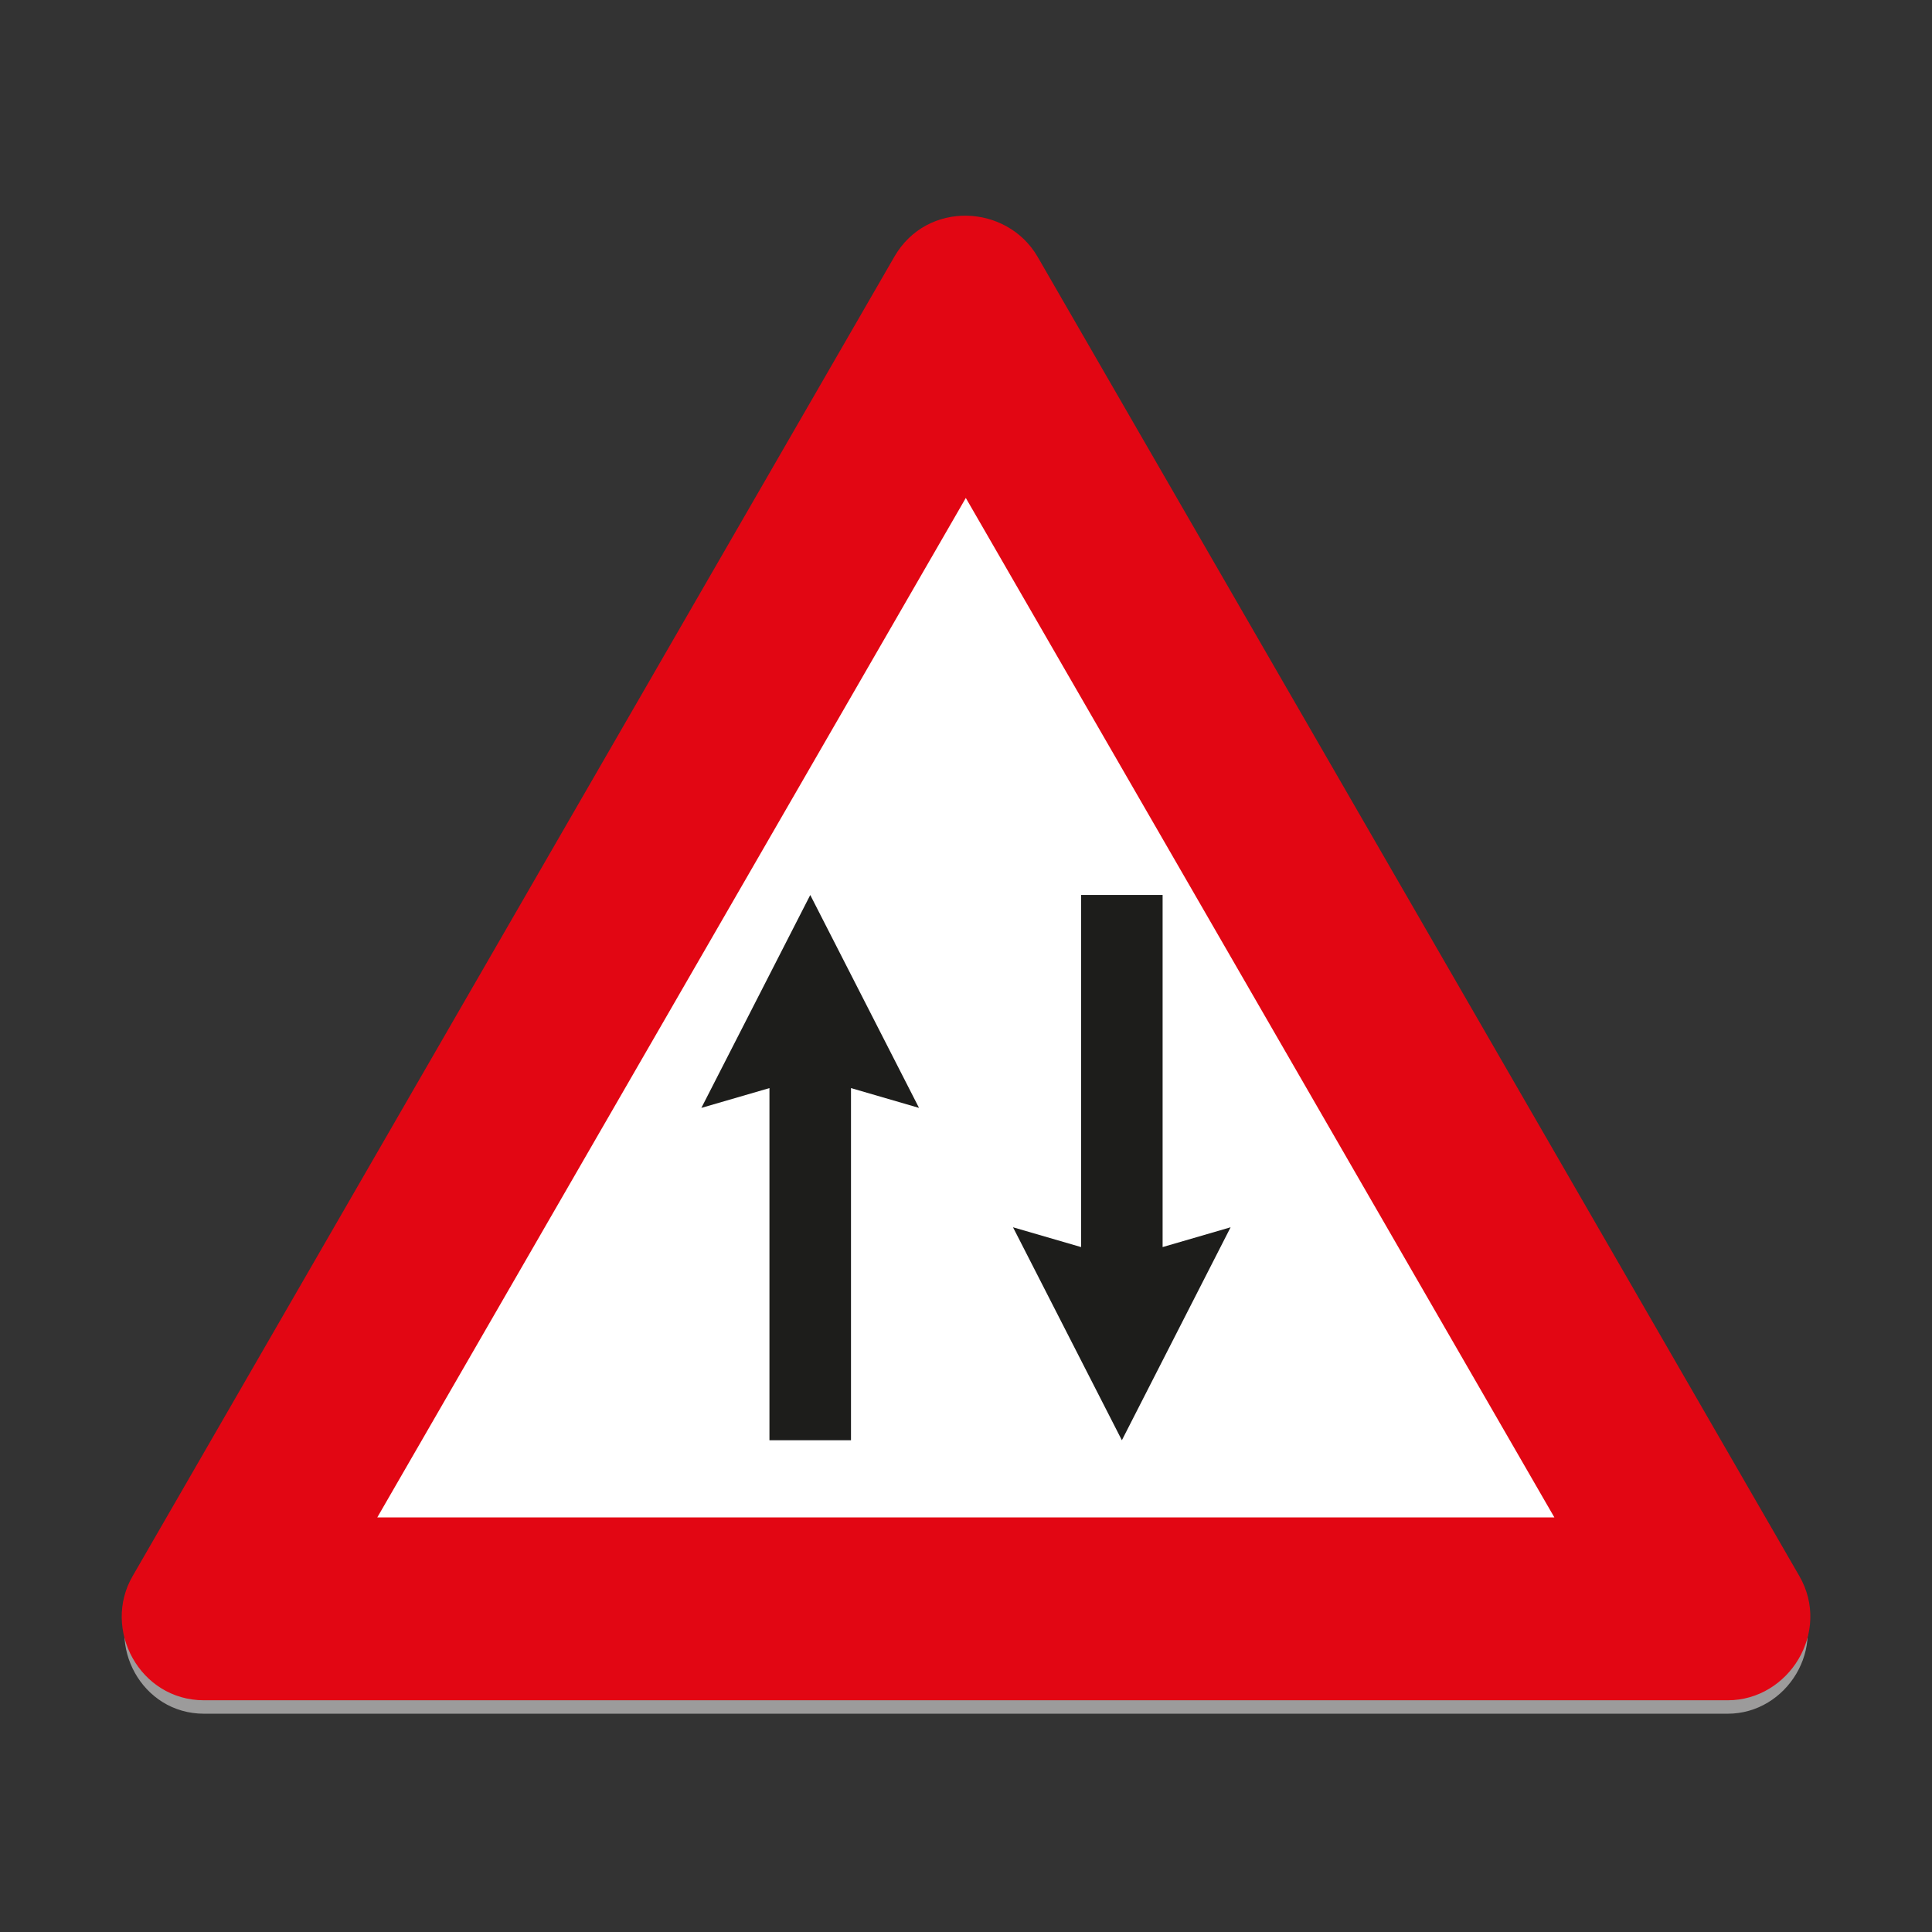 <svg id="Layer_1" data-name="Layer 1" xmlns="http://www.w3.org/2000/svg" viewBox="0 0 720 720"><rect x="0" y="0" width="720" height="720" fill="#333333" stroke="none"/><defs><style>.cls-1{fill:#9c9b9b;}.cls-1,.cls-2,.cls-3,.cls-4,.cls-5{fill-rule:evenodd;}.cls-2,.cls-3{fill:#e20613;}.cls-2{stroke:#e20613;stroke-miterlimit:22.93;stroke-width:1.95px;}.cls-4{fill:#fff;}.cls-5{fill:#1d1d1b;}</style></defs><path class="cls-1" d="M76,638.65c-23.2,0-36.83-25.68-25.74-44.8L334.16,102.11c11.76-20.39,40.56-19,51.65,0L669.74,593.85c11.56,20.07-3.79,44.8-25.86,44.8Z"/><path class="cls-2" d="M76,632.67c-23.2,0-36.83-25.69-25.74-44.8L334.16,96.13c11.76-20.38,40.56-19,51.65,0L669.74,587.87c11.56,20.06-3.79,44.8-25.86,44.8Z"/><path class="cls-3" d="M76,621.4c-14.58,0-22.81-16-16.08-27.95l284-491.73c7.39-12.8,25.3-11.67,32.21,0L660,593.45c7.3,12.4-2.26,27.95-16.11,27.95Z"/><polygon class="cls-4" points="579.27 565.5 140.6 565.5 359.93 185.57 579.27 565.5"/><polygon class="cls-5" points="301.96 333.54 342.49 412.88 317.14 405.5 317.14 536.74 286.75 536.74 286.75 405.5 261.38 412.88 301.96 333.54"/><polygon class="cls-5" points="418.09 536.74 458.61 457.37 433.27 464.75 433.27 333.53 402.89 333.53 402.89 464.75 377.52 457.37 418.09 536.74"/></svg>